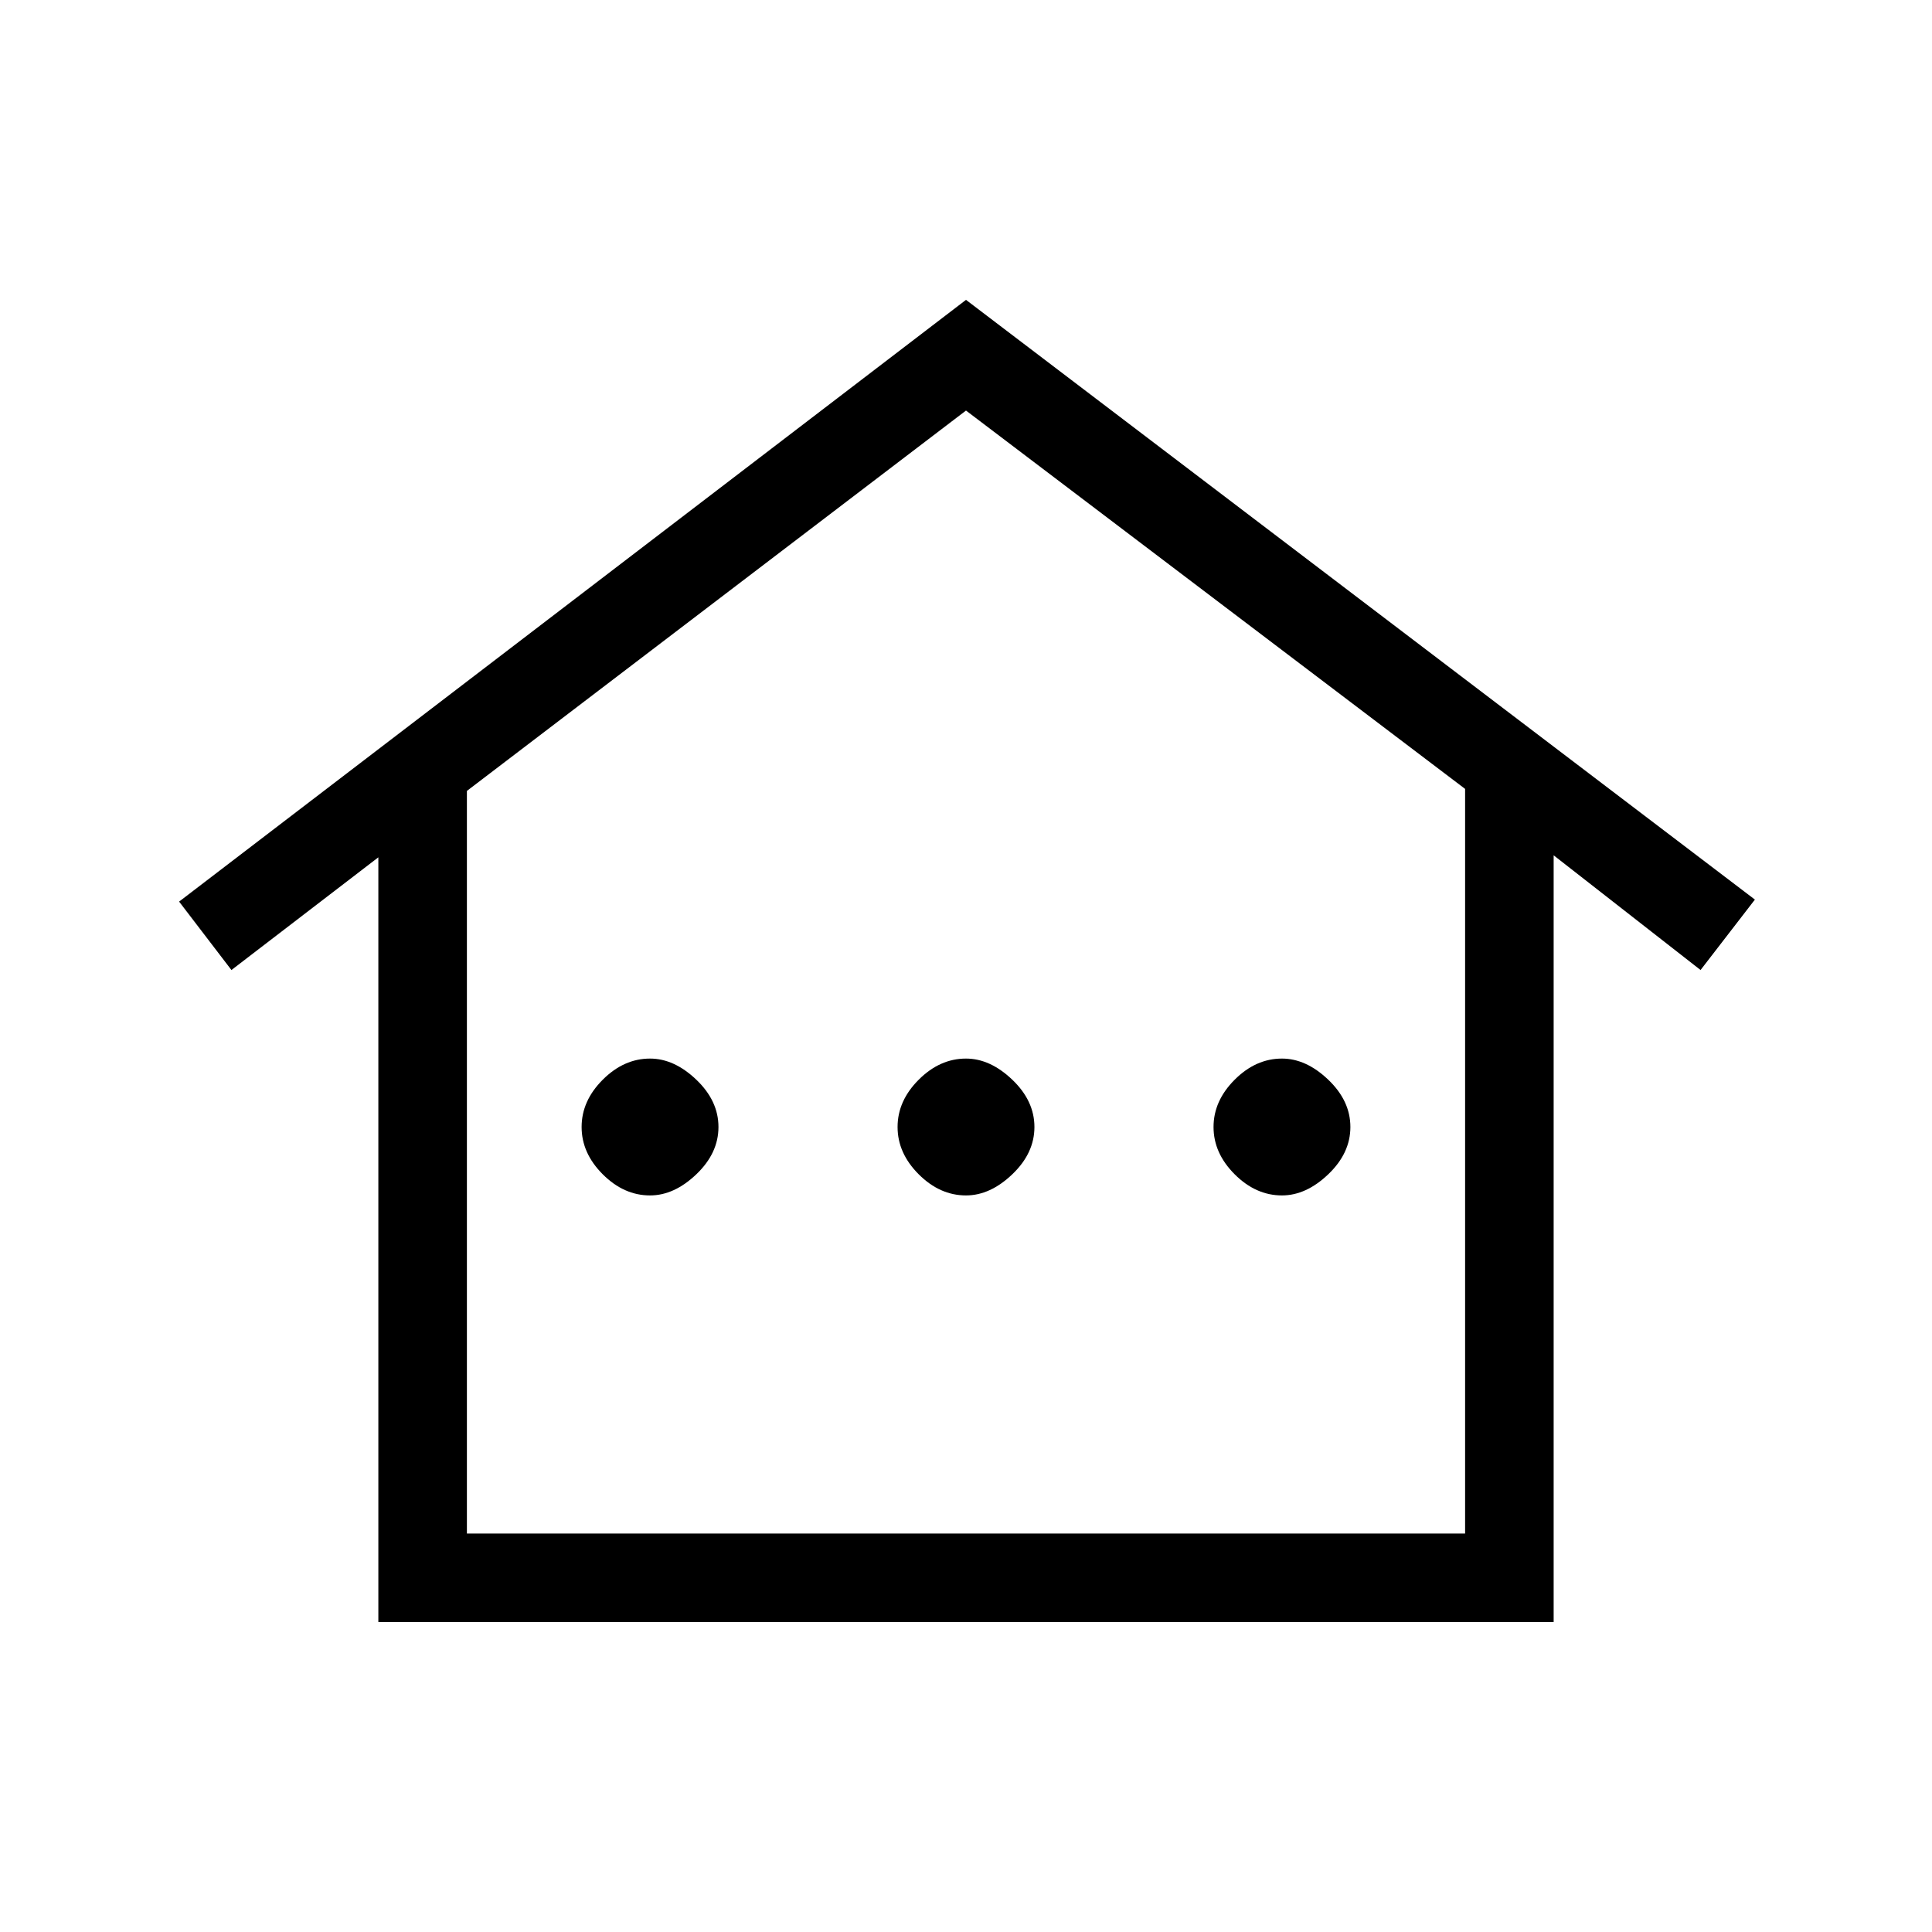 <svg xmlns="http://www.w3.org/2000/svg" height="48" width="48"><path d="M9.4 40.3V21.3L5.75 24.1L4.45 22.4L24 7.45L43.6 22.35L42.25 24.1L38.6 21.25V40.3ZM11.6 38.1H36.4V19.6L24 10.2L11.6 19.65ZM11.6 38.1H36.4H24H11.6ZM16.15 29.7Q15.5 29.7 14.975 29.175Q14.45 28.65 14.45 28Q14.45 27.35 14.975 26.825Q15.5 26.3 16.15 26.3Q16.75 26.3 17.3 26.825Q17.85 27.35 17.85 28Q17.85 28.65 17.3 29.175Q16.75 29.7 16.15 29.7ZM24 29.7Q23.35 29.7 22.825 29.175Q22.3 28.65 22.3 28Q22.3 27.35 22.825 26.825Q23.35 26.3 24 26.3Q24.6 26.3 25.15 26.825Q25.7 27.35 25.7 28Q25.7 28.65 25.15 29.175Q24.6 29.7 24 29.7ZM31.85 29.7Q31.2 29.7 30.675 29.175Q30.15 28.65 30.15 28Q30.15 27.35 30.675 26.825Q31.2 26.3 31.85 26.3Q32.45 26.3 33 26.825Q33.55 27.35 33.55 28Q33.55 28.65 33 29.175Q32.45 29.7 31.85 29.7Z"/></svg>